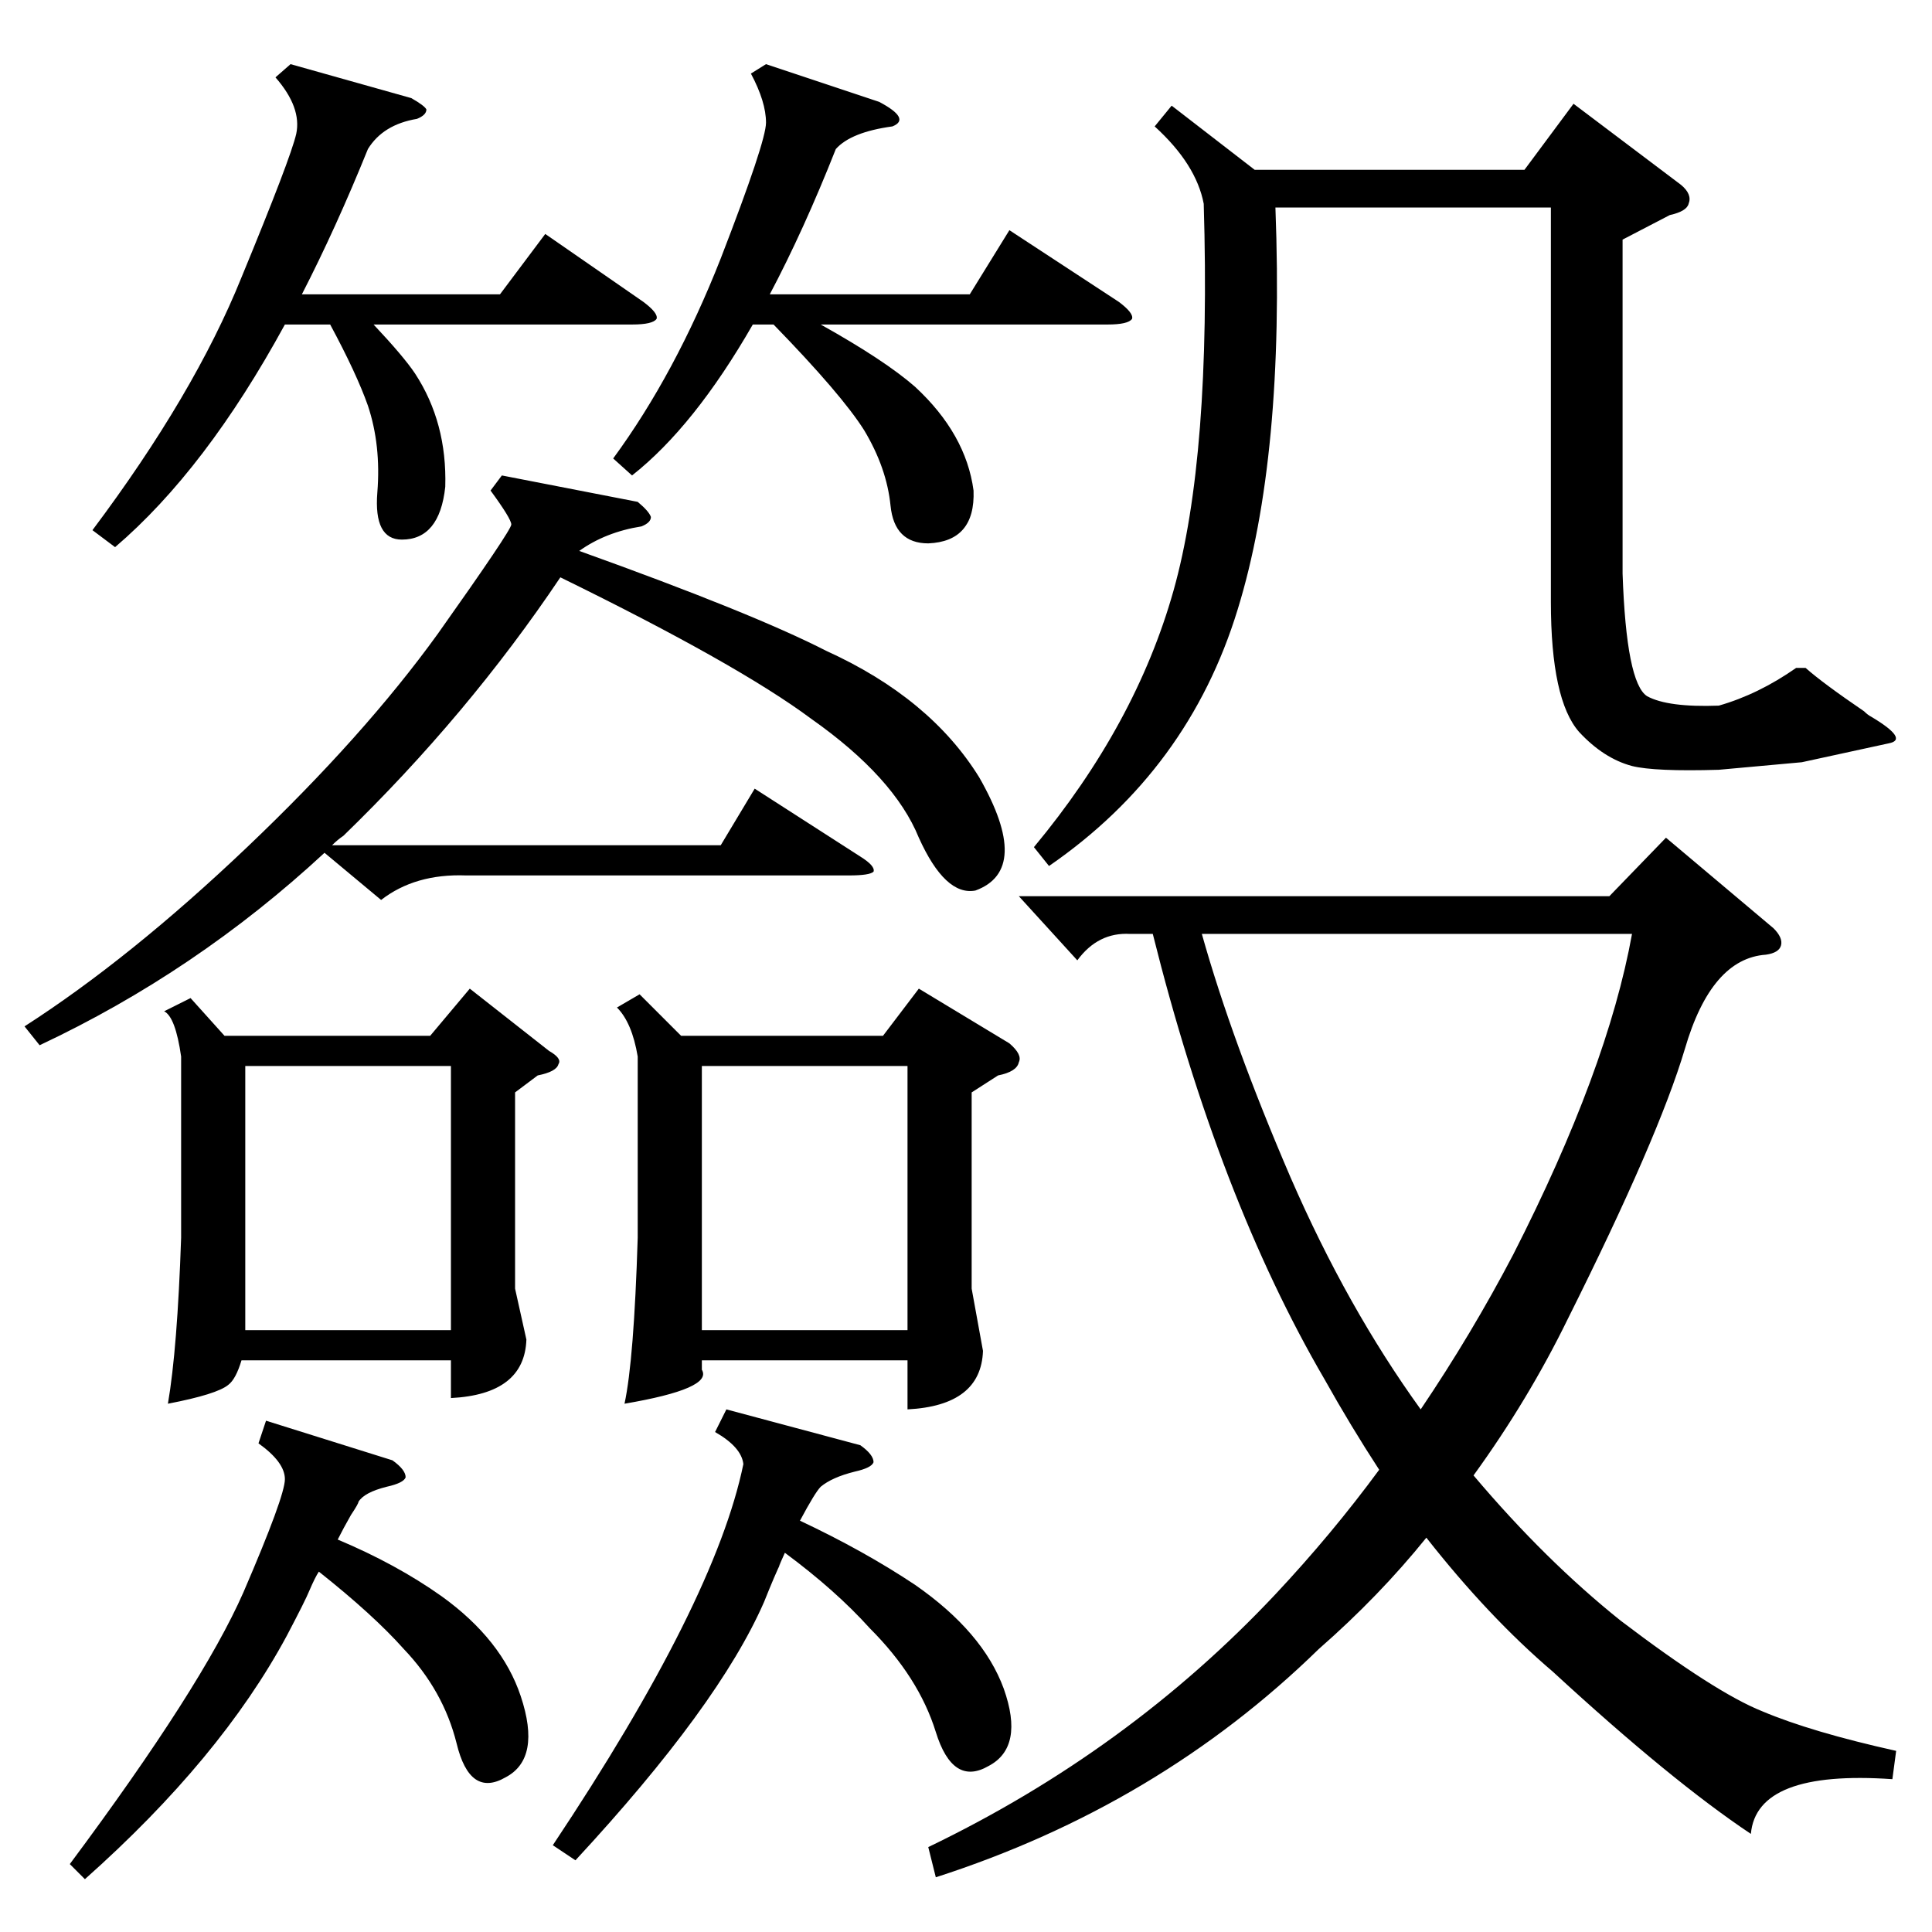 <?xml version="1.0" standalone="no"?>
<!DOCTYPE svg PUBLIC "-//W3C//DTD SVG 1.1//EN" "http://www.w3.org/Graphics/SVG/1.1/DTD/svg11.dtd" >
<svg xmlns="http://www.w3.org/2000/svg" xmlns:xlink="http://www.w3.org/1999/xlink" version="1.1" viewBox="0 -205 1024 1024">
  <g transform="matrix(1 0 0 -1 0 819)">
   <path fill="currentColor"
d="M1005 96l-2 -15q-72 5 -75 -29q-42 28 -105 86q-34 29 -67 71q-25 -31 -57 -59q-85 -83 -203 -121l-4 16q106 51 184 134q30 32 55 66q-15 23 -29 48q-56 96 -91 236h-12q-17 1 -28 -14l-31 34h313l30 31l57 -48q5 -5 4 -9t-8 -5q-29 -2 -43 -50q-14 -47 -62 -143
q-21 -43 -50 -83q38 -45 78 -77q50 -38 75 -48q26 -11 71 -21zM621 968l44 -34h143l26 35l57 -43q6 -5 4 -10q-1 -4 -10 -6l-25 -13v-177q2 -58 13 -65q11 -6 38 -5q21 6 41 20h5q9 -8 31 -23q2 -2 4 -3q20 -12 9 -14l-46 -10l-44 -4q-34 -1 -46 2q-15 4 -28 18
q-15 17 -15 69v209h-146q5 -132 -20 -213q-26 -85 -100 -136l-8 10q54 65 74 136t16 205q-4 21 -26 41zM339 497l22 -22h107l19 25l48 -29q7 -6 5 -10q-1 -5 -11 -7l-14 -9v-104l6 -33q-1 -29 -40 -31v26h-109v-5q6 -10 -41 -18q5 23 7 88v96q-3 18 -11 26zM101 495l18 -20
h109l21 25l42 -33q7 -4 5 -7q-1 -4 -11 -6l-12 -9v-104l6 -27q-1 -29 -40 -31v20h-111q-3 -10 -7 -13q-6 -5 -32 -10q5 29 7 88v96q-3 21 -9 24zM684 400q30 -69 69 -123q27 40 49 82q50 98 63 170h-228q16 -57 47 -129zM338 758q6 -5 7 -8q0 -3 -5 -5q-19 -3 -33 -13
q92 -33 131 -53q55 -25 81 -67q28 -49 -2 -60q-16 -3 -30 28q-13 32 -57 63q-39 29 -133 75q-49 -73 -115 -137q-3 -2 -6 -5h206l18 30l56 -36q8 -5 7 -8q-2 -2 -13 -2h-203q-27 1 -45 -13l-30 25q-68 -63 -151 -102l-8 10q56 36 118 95t101 113q39 55 39 58t-11 18l6 8z
M154 990l64 -18q7 -4 8 -6q0 -3 -5 -5q-18 -3 -26 -16q-17 -42 -35 -77h105l24 32l52 -36q8 -6 7 -9q-2 -3 -13 -3h-137q16 -17 22 -26q17 -26 16 -60q-3 -28 -23 -28q-15 0 -13 25t-5 46q-6 17 -20 43h-24q-42 -77 -90 -118l-12 9q54 72 79 134q26 63 29 76q3 14 -11 30z
M406 990l60 -20q17 -9 7 -13q-22 -3 -30 -12q-17 -43 -35 -77h106l21 34l58 -38q8 -6 7 -9q-2 -3 -13 -3h-152q34 -19 50 -33q27 -25 31 -55q1 -27 -24 -28q-18 0 -20 20t-14 40q-12 19 -48 56h-11q-31 -54 -64 -80l-10 9q33 45 57 106q24 62 24 72q0 11 -8 26zM130 319h109
v140h-109v-140zM372 319h109v140h-109v-140zM385 277l71 -19q7 -5 7 -9q-1 -3 -10 -5q-12 -3 -18 -8q-3 -3 -11 -18q34 -16 61 -34q36 -25 47 -55q11 -31 -8 -41q-19 -11 -28 18t-35 55q-18 20 -45 40q-5 -11 -2 -5q-3 -6 -9 -21q-24 -55 -100 -137l-12 8q86 129 101 202
q-1 9 -15 17zM141 271l67 -21q7 -5 7 -9q-1 -3 -10 -5q-12 -3 -15 -8q0 -1 -4 -7q-4 -7 -7 -13q31 -13 55 -30q32 -23 42 -53q11 -33 -8 -43q-19 -11 -26 18q-7 28 -28 50q-16 18 -45 41q-2 -3 -5 -10q-2 -5 -12 -24q-35 -65 -107 -129l-8 8q70 94 92 144q22 51 22 60
t-14 19z" />
  </g>

</svg>
